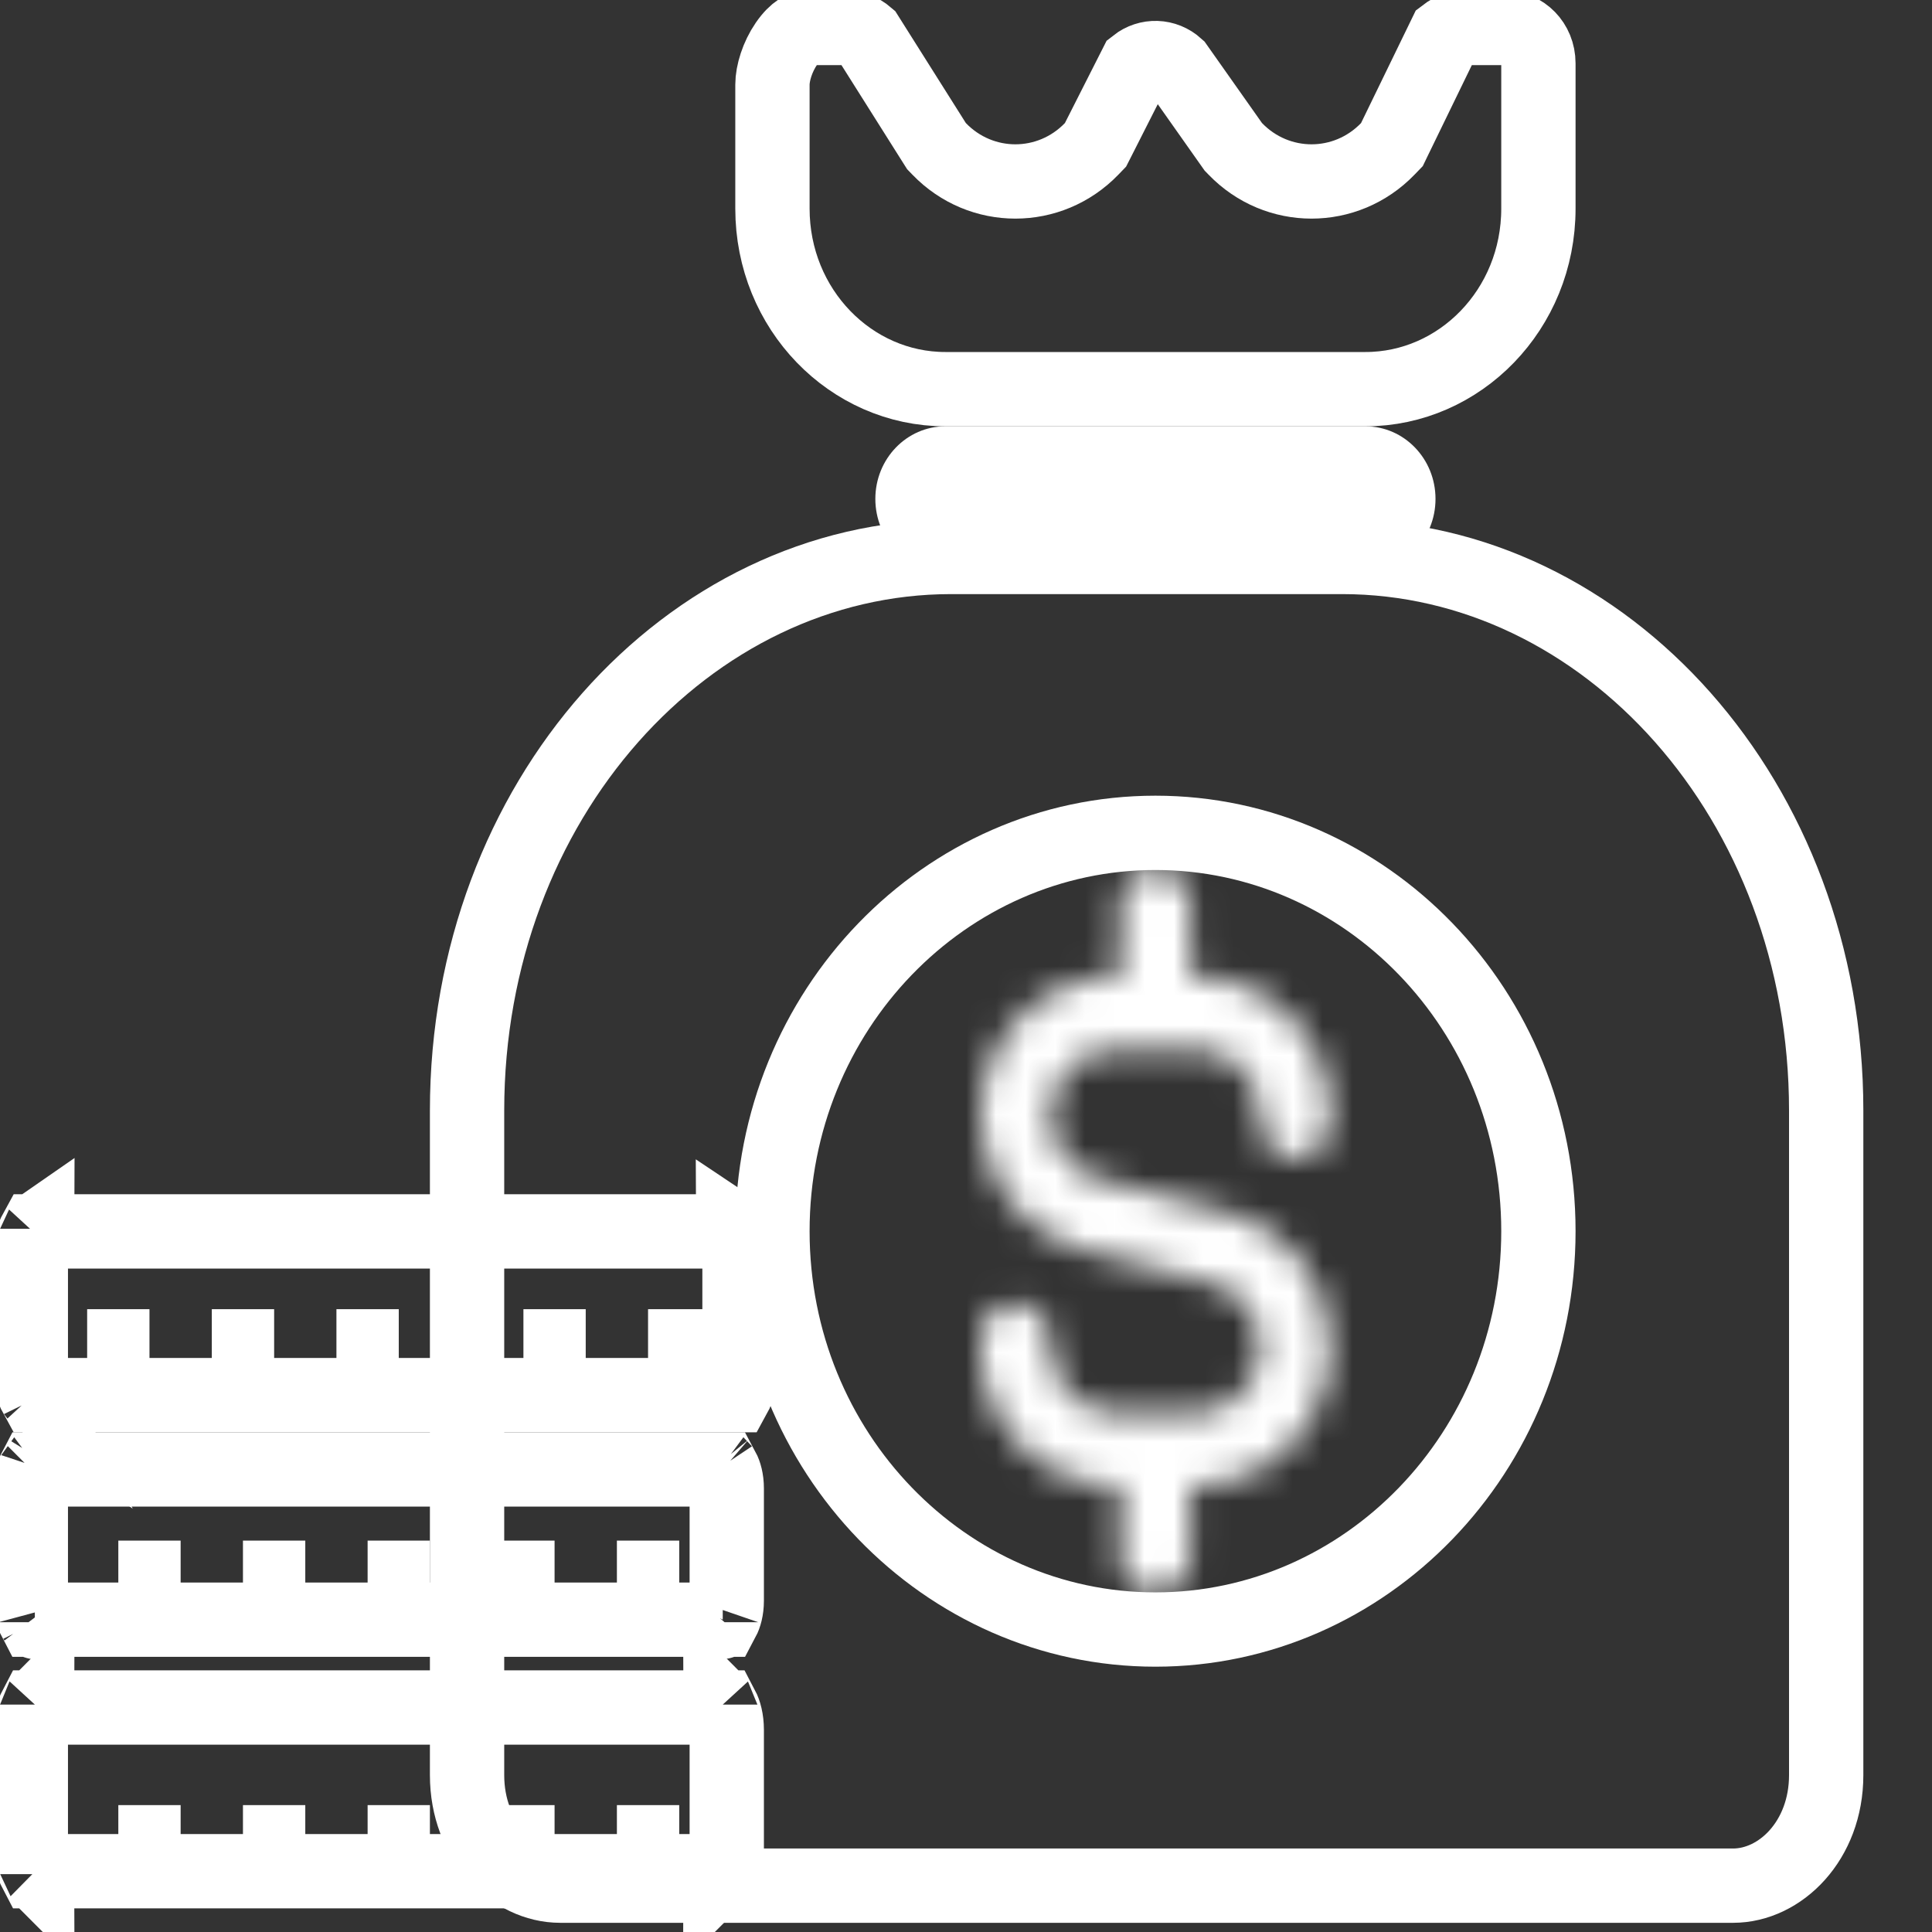 <svg width="65" height="65" viewBox="0 0 65 65" fill="none" xmlns="http://www.w3.org/2000/svg">
<rect x="0" y="0" width="65" height="65" fill="#333333" stroke="none"/>
<path d="M32.001 18.738H45.154C54.006 18.738 61.44 26.925 61.44 37.363V59.722C61.44 61.928 59.895 63.441 58.306 63.441H18.849C17.26 63.441 15.714 61.928 15.714 59.722V37.363C15.714 26.925 23.149 18.738 32.001 18.738Z" stroke="white" stroke-width="2.5"/>
<path d="M45.94 19.227H31.805C30.504 19.227 29.45 18.134 29.45 16.785C29.45 15.436 30.504 14.343 31.805 14.343H45.94C47.242 14.343 48.296 15.436 48.296 16.785C48.296 18.134 47.242 19.227 45.94 19.227Z" fill="white"/>
<path d="M31.438 4.807L31.507 4.916L31.596 5.008C33.007 6.471 35.315 6.471 36.727 5.008L36.857 4.873L36.942 4.706L38.221 2.182C38.628 1.861 39.191 1.877 39.583 2.231L41.438 4.861L41.493 4.939L41.56 5.008C42.971 6.471 45.279 6.471 46.691 5.008L46.829 4.865L46.915 4.687L48.627 1.165C48.818 1.018 49.044 0.941 49.272 0.941H50.652C51.221 0.941 51.758 1.432 51.758 2.133V7.017C51.758 10.415 49.111 13.093 45.94 13.093H31.805C28.634 13.093 25.988 10.415 25.988 7.017V2.848C25.988 2.46 26.155 1.913 26.458 1.472C26.781 1.002 27.04 0.941 27.094 0.941H28.474C28.72 0.941 28.964 1.03 29.164 1.202L31.438 4.807Z" stroke="white" stroke-width="2.5"/>
<path d="M51.758 41.422C51.758 48.866 45.947 54.824 38.873 54.824C31.799 54.824 25.988 48.866 25.988 41.422C25.988 33.978 31.799 28.02 38.873 28.02C45.947 28.02 51.758 33.978 51.758 41.422Z" stroke="white" stroke-width="2.5"/>
<mask id="path-5-inside-1_43_30" fill="white">
<path d="M43.585 38.98C44.235 38.98 44.763 38.433 44.763 37.759V37.524C44.763 34.961 42.751 32.875 40.277 32.875H40.051V30.433C40.051 29.759 39.523 29.212 38.873 29.212C38.222 29.212 37.695 29.759 37.695 30.433V32.875H37.468C34.995 32.875 32.983 34.961 32.983 37.524C32.983 39.661 34.38 41.516 36.381 42.035L40.794 43.178C41.743 43.424 42.407 44.305 42.407 45.32C42.407 46.537 41.451 47.527 40.277 47.527H37.468C36.294 47.527 35.339 46.537 35.339 45.32V45.085C35.339 44.41 34.812 43.864 34.161 43.864C33.511 43.864 32.983 44.41 32.983 45.085V45.32C32.983 47.883 34.995 49.969 37.468 49.969H37.695V52.411C37.695 53.085 38.222 53.632 38.873 53.632C39.523 53.632 40.051 53.085 40.051 52.411V49.969H40.277C42.751 49.969 44.763 47.883 44.763 45.32C44.763 43.182 43.365 41.327 41.365 40.809L36.952 39.666C36.002 39.419 35.339 38.539 35.339 37.524C35.339 36.307 36.294 35.317 37.468 35.317H40.277C41.451 35.317 42.407 36.307 42.407 37.524V37.759C42.407 38.433 42.934 38.98 43.585 38.98Z"/>
</mask>
<path d="M40.051 32.875H37.551V35.375H40.051V32.875ZM37.695 32.875V35.375H40.195V32.875H37.695ZM36.381 42.035L37.008 39.615L37.008 39.615L36.381 42.035ZM40.794 43.178L40.167 45.598L40.167 45.598L40.794 43.178ZM32.983 45.32H35.483H32.983ZM37.695 49.969H40.195V47.469H37.695V49.969ZM40.051 49.969V47.469H37.551V49.969H40.051ZM41.365 40.809L40.738 43.229L40.738 43.229L41.365 40.809ZM36.952 39.666L37.579 37.245L37.579 37.245L36.952 39.666ZM42.407 37.759L39.907 37.759L42.407 37.759ZM43.585 41.48C45.7 41.48 47.263 39.729 47.263 37.759H42.263C42.263 37.138 42.77 36.48 43.585 36.48V41.48ZM47.263 37.759V37.524H42.263V37.759H47.263ZM47.263 37.524C47.263 33.665 44.215 30.375 40.277 30.375V35.375C41.286 35.375 42.263 36.256 42.263 37.524H47.263ZM40.277 30.375H40.051V35.375H40.277V30.375ZM42.551 32.875V30.433H37.551V32.875H42.551ZM42.551 30.433C42.551 28.463 40.988 26.712 38.873 26.712V31.712C38.059 31.712 37.551 31.054 37.551 30.433H42.551ZM38.873 26.712C36.758 26.712 35.195 28.463 35.195 30.433H40.195C40.195 31.054 39.687 31.712 38.873 31.712V26.712ZM35.195 30.433V32.875H40.195V30.433H35.195ZM37.695 30.375H37.468V35.375H37.695V30.375ZM37.468 30.375C33.531 30.375 30.483 33.665 30.483 37.524H35.483C35.483 36.256 36.46 35.375 37.468 35.375V30.375ZM30.483 37.524C30.483 40.745 32.598 43.637 35.754 44.455L37.008 39.615C36.163 39.396 35.483 38.578 35.483 37.524H30.483ZM35.754 44.455L40.167 45.598L41.421 40.758L37.008 39.615L35.754 44.455ZM40.167 45.598C39.961 45.545 39.907 45.388 39.907 45.32H44.907C44.907 43.221 43.526 41.304 41.421 40.758L40.167 45.598ZM39.907 45.32C39.907 45.265 39.93 45.199 39.983 45.144C40.038 45.087 40.142 45.027 40.277 45.027V50.027C42.916 50.027 44.907 47.832 44.907 45.32H39.907ZM40.277 45.027H37.468V50.027H40.277V45.027ZM37.468 45.027C37.603 45.027 37.708 45.087 37.763 45.144C37.816 45.199 37.839 45.265 37.839 45.32H32.839C32.839 47.832 34.83 50.027 37.468 50.027V45.027ZM37.839 45.32V45.085H32.839V45.32H37.839ZM37.839 45.085C37.839 43.115 36.276 41.364 34.161 41.364V46.364C33.347 46.364 32.839 45.706 32.839 45.085H37.839ZM34.161 41.364C32.046 41.364 30.483 43.115 30.483 45.085H35.483C35.483 45.706 34.975 46.364 34.161 46.364V41.364ZM30.483 45.085V45.32H35.483V45.085H30.483ZM30.483 45.32C30.483 49.178 33.531 52.469 37.468 52.469V47.469C36.46 47.469 35.483 46.588 35.483 45.32L30.483 45.32ZM37.468 52.469H37.695V47.469H37.468V52.469ZM35.195 49.969V52.411H40.195V49.969H35.195ZM35.195 52.411C35.195 54.38 36.758 56.132 38.873 56.132V51.132C39.687 51.132 40.195 51.79 40.195 52.411H35.195ZM38.873 56.132C40.988 56.132 42.551 54.38 42.551 52.411H37.551C37.551 51.79 38.059 51.132 38.873 51.132V56.132ZM42.551 52.411V49.969H37.551V52.411H42.551ZM40.051 52.469H40.277V47.469H40.051V52.469ZM40.277 52.469C44.215 52.469 47.263 49.178 47.263 45.32H42.263C42.263 46.588 41.286 47.469 40.277 47.469V52.469ZM47.263 45.32C47.263 42.099 45.148 39.207 41.992 38.389L40.738 43.229C41.583 43.448 42.263 44.266 42.263 45.32H47.263ZM41.992 38.389L37.579 37.245L36.325 42.086L40.738 43.229L41.992 38.389ZM37.579 37.245C37.785 37.299 37.839 37.455 37.839 37.524H32.839C32.839 39.622 34.219 41.54 36.325 42.086L37.579 37.245ZM37.839 37.524C37.839 37.579 37.816 37.645 37.763 37.7C37.708 37.757 37.603 37.817 37.468 37.817V32.817C34.83 32.817 32.839 35.012 32.839 37.524H37.839ZM37.468 37.817H40.277V32.817H37.468V37.817ZM40.277 37.817C40.142 37.817 40.038 37.757 39.983 37.7C39.93 37.645 39.907 37.579 39.907 37.524H44.907C44.907 35.012 42.916 32.817 40.277 32.817V37.817ZM39.907 37.524V37.759H44.907V37.524H39.907ZM39.907 37.759C39.907 39.729 41.469 41.48 43.585 41.48V36.48C44.399 36.48 44.907 37.138 44.907 37.759L39.907 37.759Z" fill="white" mask="url(#path-5-inside-1_43_30)"/>
<path d="M1.037 50.076C1.037 49.782 1.107 49.561 1.172 49.438H24.316C24.382 49.561 24.451 49.782 24.451 50.076V53.853C24.451 54.148 24.382 54.368 24.316 54.492H1.172C1.107 54.368 1.037 54.148 1.037 53.853V50.076ZM24.259 49.352C24.259 49.352 24.261 49.354 24.265 49.358C24.261 49.355 24.259 49.352 24.259 49.352ZM24.259 54.577C24.259 54.577 24.261 54.575 24.265 54.571C24.261 54.576 24.259 54.578 24.259 54.577ZM1.229 54.577C1.229 54.578 1.227 54.576 1.224 54.571C1.228 54.575 1.229 54.577 1.229 54.577ZM1.224 49.358C1.227 49.354 1.229 49.352 1.229 49.352C1.229 49.352 1.228 49.355 1.224 49.358Z" stroke="white" stroke-width="2.5"/>
<path d="M1.037 58.199C1.037 57.854 1.116 57.593 1.193 57.447H24.295C24.372 57.593 24.451 57.854 24.451 58.199V62.203C24.451 62.548 24.372 62.809 24.295 62.955H1.193C1.116 62.809 1.037 62.548 1.037 62.203V58.199ZM24.232 57.349C24.232 57.349 24.235 57.352 24.241 57.359C24.235 57.353 24.232 57.35 24.232 57.349ZM24.232 63.053C24.232 63.052 24.235 63.048 24.241 63.043C24.235 63.05 24.232 63.053 24.232 63.053ZM1.257 63.053C1.257 63.053 1.254 63.05 1.248 63.043C1.254 63.048 1.257 63.052 1.257 63.053ZM1.248 57.359C1.254 57.352 1.257 57.349 1.257 57.349C1.257 57.35 1.254 57.353 1.248 57.359Z" stroke="white" stroke-width="2.5"/>
<path d="M1.037 42.181C1.037 41.834 1.119 41.572 1.198 41.429H24.719C24.798 41.572 24.88 41.834 24.88 42.181V46.186C24.88 46.533 24.798 46.795 24.719 46.938H1.198C1.119 46.795 1.037 46.533 1.037 46.186V42.181ZM24.659 41.34C24.659 41.34 24.662 41.342 24.667 41.349C24.662 41.344 24.659 41.341 24.659 41.34ZM24.659 47.027C24.659 47.027 24.662 47.023 24.667 47.018C24.662 47.025 24.659 47.027 24.659 47.027ZM1.258 47.027C1.258 47.027 1.255 47.025 1.25 47.018C1.256 47.023 1.258 47.027 1.258 47.027ZM1.25 41.349C1.255 41.342 1.258 41.34 1.258 41.34C1.258 41.341 1.256 41.344 1.25 41.349Z" stroke="white" stroke-width="2.5"/>
<path d="M5.029 45.296H2.932" stroke="white" stroke-width="2.5"/>
<path d="M13.416 45.296H11.319" stroke="white" stroke-width="2.5"/>
<path d="M19.706 45.296H17.61" stroke="white" stroke-width="2.5"/>
<path d="M23.9 45.296H21.803" stroke="white" stroke-width="2.5"/>
<path d="M22.852 53.082H20.755" stroke="white" stroke-width="2.5"/>
<path d="M18.658 53.082H16.561" stroke="white" stroke-width="2.5"/>
<path d="M14.464 53.082H12.368" stroke="white" stroke-width="2.5"/>
<path d="M10.271 53.082H8.174" stroke="white" stroke-width="2.5"/>
<path d="M6.077 53.082H3.981" stroke="white" stroke-width="2.5"/>
<path d="M6.077 61.981H3.981" stroke="white" stroke-width="2.5"/>
<path d="M10.271 61.981H8.174" stroke="white" stroke-width="2.5"/>
<path d="M14.464 61.981H12.368" stroke="white" stroke-width="2.5"/>
<path d="M18.658 61.981H16.561" stroke="white" stroke-width="2.5"/>
<path d="M22.852 61.981H20.755" stroke="white" stroke-width="2.5"/>
<path d="M9.223 45.296H7.126" stroke="white" stroke-width="2.5"/>
</svg>
